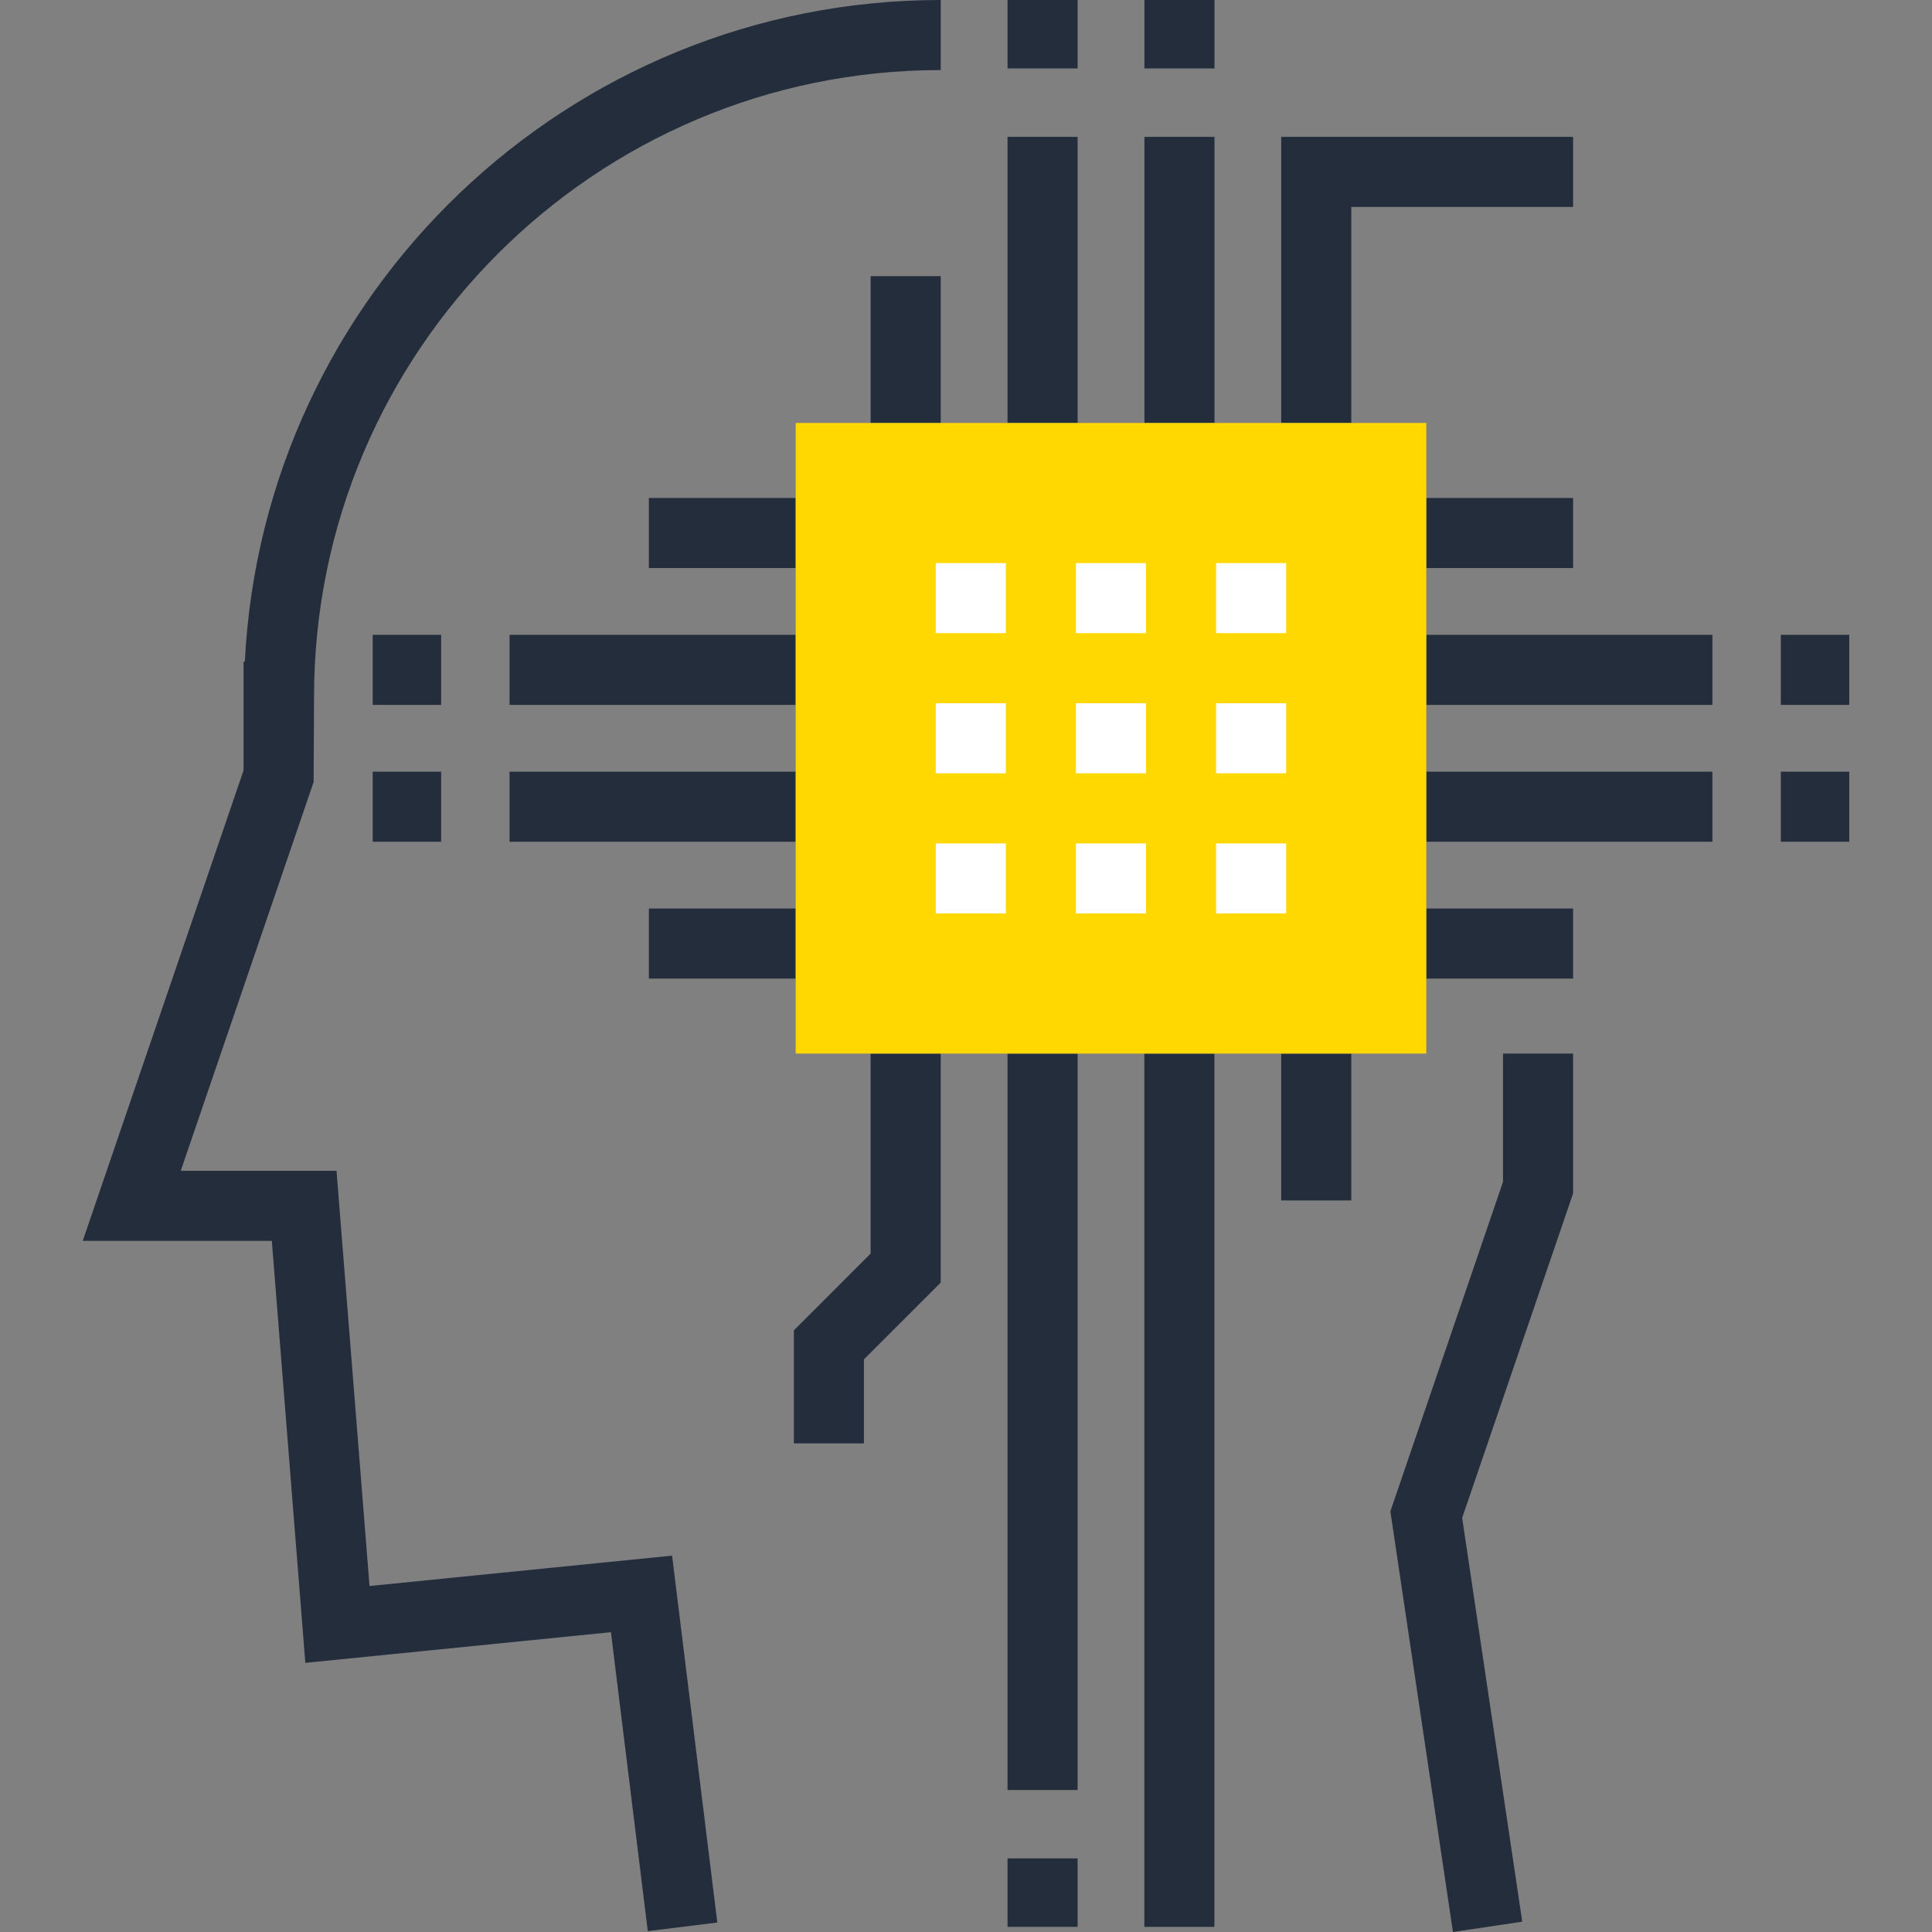 <?xml version="1.0" encoding="iso-8859-1"?>
<!-- Generator: Adobe Illustrator 19.0.0, SVG Export Plug-In . SVG Version: 6.00 Build 0)  -->
<svg version="1.1" id="Layer_1" xmlns="http://www.w3.org/2000/svg" xmlns:xlink="http://www.w3.org/1999/xlink" x="0px" y="0px"
	 viewBox="0 0 512 512" style="enable-background:new 0 0 512 512;" xml:space="preserve">
<rect x="0" y="0" width="512" height="512" fill="#808080" stroke="none"/>
<g>
	<path style="fill:#242D3C;" d="M171.67,511.767l-9.766-79.219l-80.986,8.131l-8.883-111.841H21.928l42.619-124.69v-28.8h0.34
		C69.741,77.839,150.601,0,249.304,0v18.568c-91.576,0-166.08,74.496-166.08,166.065l-0.108,22.6l-35.215,103.04h41.28
		l8.745,110.039l80.182-8.051l11.988,97.236L171.67,511.767z"/>
	<polygon style="fill:#242D3C;" points="385.046,512 368.462,400.522 398.314,313.193 398.314,279.209 416.882,279.209 
		416.882,316.275 387.488,402.258 403.411,509.266 	"/>
	<rect x="135.039" y="168.236" style="fill:#242D3C;" width="75.82" height="18.568"/>
	<rect x="98.766" y="168.236" style="fill:#242D3C;" width="18.138" height="18.568"/>
	<rect x="135.039" y="204.503" style="fill:#242D3C;" width="75.82" height="18.568"/>
	<rect x="98.766" y="204.503" style="fill:#242D3C;" width="18.138" height="18.568"/>
	<rect x="171.954" y="131.968" style="fill:#242D3C;" width="38.907" height="18.568"/>
	<rect x="171.954" y="240.768" style="fill:#242D3C;" width="38.907" height="18.568"/>
	<rect x="377.983" y="168.236" style="fill:#242D3C;" width="75.82" height="18.568"/>
	<rect x="471.935" y="168.236" style="fill:#242D3C;" width="18.138" height="18.568"/>
	<rect x="377.983" y="204.503" style="fill:#242D3C;" width="75.82" height="18.568"/>
	<rect x="471.935" y="204.503" style="fill:#242D3C;" width="18.138" height="18.568"/>
	<rect x="377.983" y="131.968" style="fill:#242D3C;" width="38.907" height="18.568"/>
	<rect x="377.983" y="240.768" style="fill:#242D3C;" width="38.907" height="18.568"/>
	<rect x="267.007" y="36.273" style="fill:#242D3C;" width="18.568" height="75.82"/>
	<rect x="267.007" style="fill:#242D3C;" width="18.568" height="18.138"/>
	<rect x="303.282" y="36.273" style="fill:#242D3C;" width="18.57" height="75.82"/>
	<rect x="303.282" style="fill:#242D3C;" width="18.57" height="18.138"/>
	<rect x="230.731" y="73.185" style="fill:#242D3C;" width="18.568" height="38.907"/>
	<polygon style="fill:#242D3C;" points="358.104,112.092 339.537,112.092 339.537,36.273 416.882,36.273 416.882,54.84 
		358.104,54.84 	"/>
	<rect x="303.256" y="279.219" style="fill:#242D3C;" width="18.57" height="231.424"/>
	<rect x="267.007" y="279.219" style="fill:#242D3C;" width="18.568" height="195.149"/>
	<rect x="267.007" y="492.493" style="fill:#242D3C;" width="18.568" height="18.14"/>
	<rect x="339.531" y="279.219" style="fill:#242D3C;" width="18.57" height="38.907"/>
	<polygon style="fill:#242D3C;" points="228.952,382.513 210.385,382.513 210.385,352.558 230.729,332.211 230.729,279.209 
		249.297,279.209 249.297,339.899 228.952,360.246 	"/>
</g>
<rect x="210.866" y="112.092" style="fill:#ffd801;" width="167.117" height="167.117"/>
<g>
	<rect x="322.277" y="149.222" style="fill:#FFFFFF;" width="18.57" height="18.568"/>
	<rect x="285.132" y="149.222" style="fill:#FFFFFF;" width="18.57" height="18.568"/>
	<rect x="247.986" y="149.222" style="fill:#FFFFFF;" width="18.568" height="18.568"/>
	<rect x="322.277" y="186.365" style="fill:#FFFFFF;" width="18.57" height="18.568"/>
	<rect x="285.132" y="186.365" style="fill:#FFFFFF;" width="18.57" height="18.568"/>
	<rect x="247.986" y="186.365" style="fill:#FFFFFF;" width="18.568" height="18.568"/>
	<rect x="322.277" y="223.514" style="fill:#FFFFFF;" width="18.57" height="18.568"/>
	<rect x="285.132" y="223.514" style="fill:#FFFFFF;" width="18.57" height="18.568"/>
	<rect x="247.986" y="223.514" style="fill:#FFFFFF;" width="18.568" height="18.568"/>
</g>
<g>
</g>
<g>
</g>
<g>
</g>
<g>
</g>
<g>
</g>
<g>
</g>
<g>
</g>
<g>
</g>
<g>
</g>
<g>
</g>
<g>
</g>
<g>
</g>
<g>
</g>
<g>
</g>
<g>
</g>
</svg>
